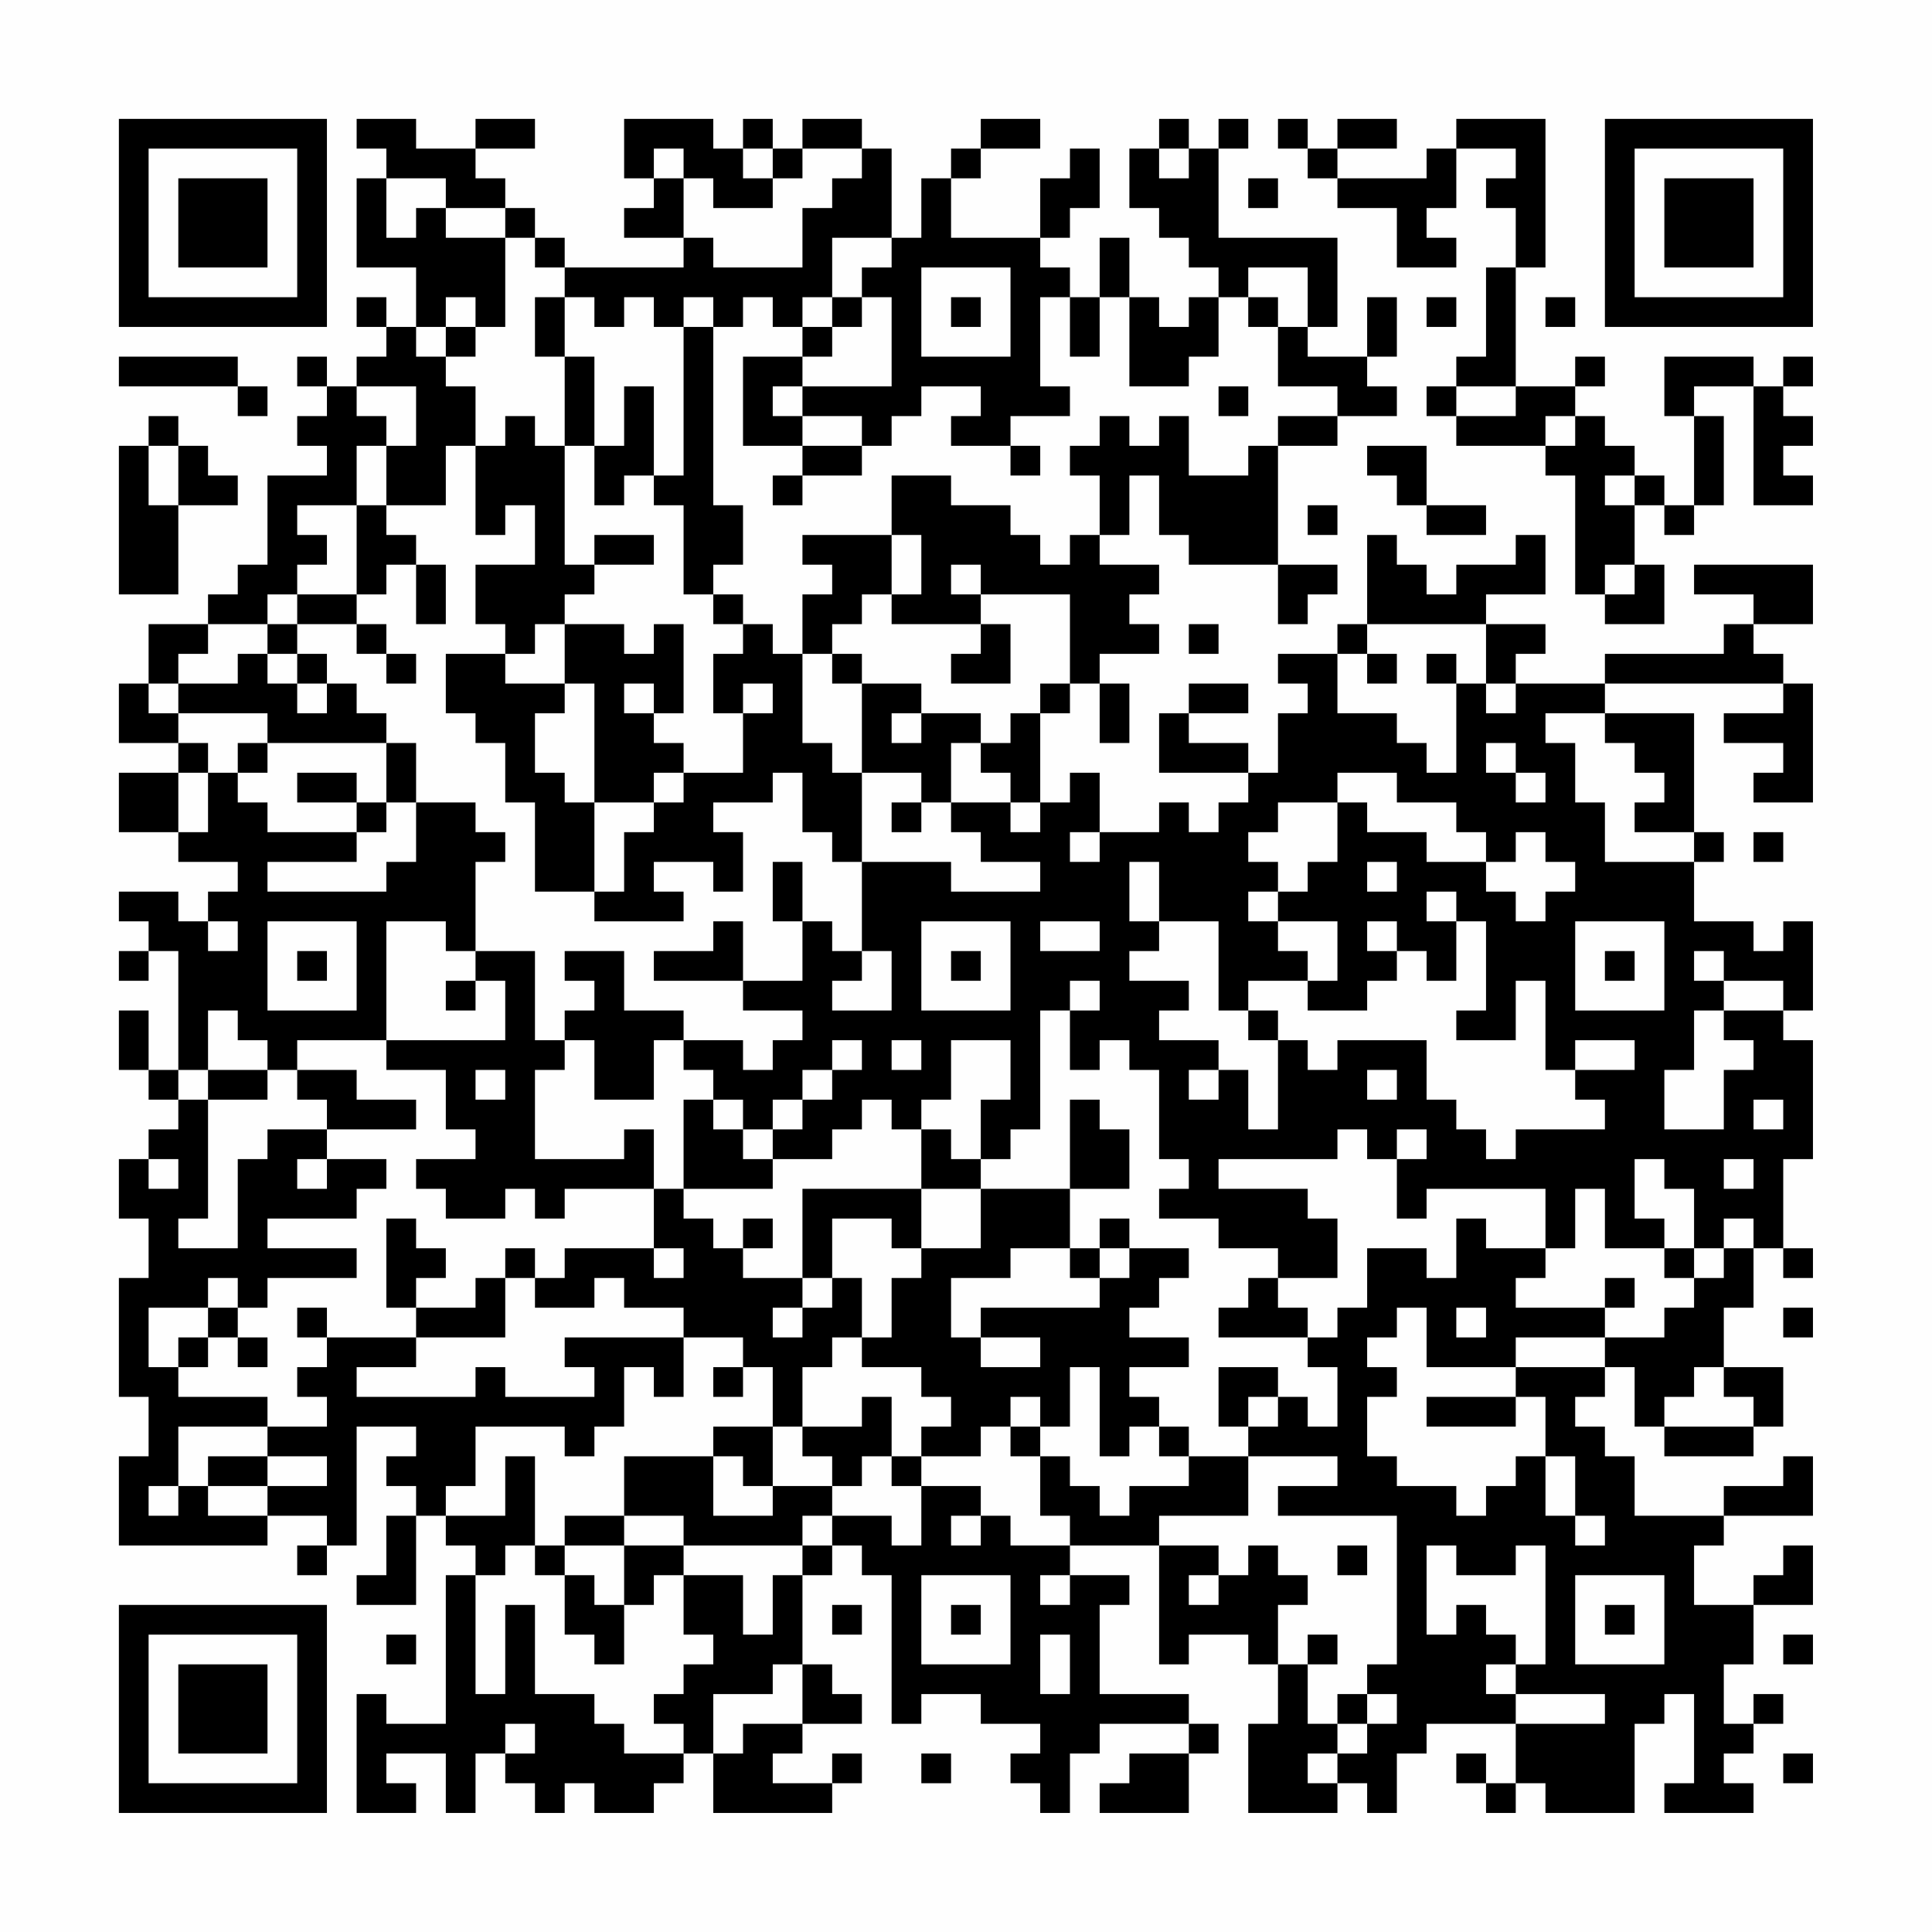 <?xml version="1.0" encoding="UTF-8"?>
<svg xmlns="http://www.w3.org/2000/svg" version="1.1" width="300" height="300" viewBox="0 0 300 300"><rect x="0" y="0" width="300" height="300" fill="#fefefe"/><g transform="scale(4.615)"><g transform="translate(4,4)"><path fill-rule="evenodd" d="M8 0L8 1L9 1L9 2L8 2L8 5L10 5L10 7L9 7L9 6L8 6L8 7L9 7L9 8L8 8L8 9L7 9L7 8L6 8L6 9L7 9L7 10L6 10L6 11L7 11L7 12L5 12L5 15L4 15L4 16L3 16L3 17L1 17L1 19L0 19L0 21L2 21L2 22L0 22L0 24L2 24L2 25L4 25L4 26L3 26L3 27L2 27L2 26L0 26L0 27L1 27L1 28L0 28L0 29L1 29L1 28L2 28L2 32L1 32L1 30L0 30L0 32L1 32L1 33L2 33L2 34L1 34L1 35L0 35L0 37L1 37L1 39L0 39L0 43L1 43L1 45L0 45L0 48L5 48L5 47L7 47L7 48L6 48L6 49L7 49L7 48L8 48L8 44L10 44L10 45L9 45L9 46L10 46L10 47L9 47L9 49L8 49L8 50L10 50L10 47L11 47L11 48L12 48L12 49L11 49L11 54L9 54L9 53L8 53L8 57L10 57L10 56L9 56L9 55L11 55L11 57L12 57L12 55L13 55L13 56L14 56L14 57L15 57L15 56L16 56L16 57L18 57L18 56L19 56L19 55L20 55L20 57L24 57L24 56L25 56L25 55L24 55L24 56L22 56L22 55L23 55L23 54L25 54L25 53L24 53L24 52L23 52L23 49L24 49L24 48L25 48L25 49L26 49L26 54L27 54L27 53L29 53L29 54L31 54L31 55L30 55L30 56L31 56L31 57L32 57L32 55L33 55L33 54L36 54L36 55L34 55L34 56L33 56L33 57L36 57L36 55L37 55L37 54L36 54L36 53L33 53L33 50L34 50L34 49L32 49L32 48L35 48L35 52L36 52L36 51L38 51L38 52L39 52L39 54L38 54L38 57L41 57L41 56L42 56L42 57L43 57L43 55L44 55L44 54L47 54L47 56L46 56L46 55L45 55L45 56L46 56L46 57L47 57L47 56L48 56L48 57L51 57L51 54L52 54L52 53L53 53L53 56L52 56L52 57L55 57L55 56L54 56L54 55L55 55L55 54L56 54L56 53L55 53L55 54L54 54L54 52L55 52L55 50L57 50L57 48L56 48L56 49L55 49L55 50L53 50L53 48L54 48L54 47L57 47L57 45L56 45L56 46L54 46L54 47L51 47L51 45L50 45L50 44L49 44L49 43L50 43L50 42L51 42L51 44L52 44L52 45L55 45L55 44L56 44L56 42L54 42L54 40L55 40L55 38L56 38L56 39L57 39L57 38L56 38L56 35L57 35L57 31L56 31L56 30L57 30L57 27L56 27L56 28L55 28L55 27L53 27L53 25L54 25L54 24L53 24L53 20L50 20L50 19L56 19L56 20L54 20L54 21L56 21L56 22L55 22L55 23L57 23L57 19L56 19L56 18L55 18L55 17L57 17L57 15L53 15L53 16L55 16L55 17L54 17L54 18L50 18L50 19L47 19L47 18L48 18L48 17L46 17L46 16L48 16L48 14L47 14L47 15L45 15L45 16L44 16L44 15L43 15L43 14L42 14L42 17L41 17L41 18L39 18L39 19L40 19L40 20L39 20L39 22L38 22L38 21L36 21L36 20L38 20L38 19L36 19L36 20L35 20L35 22L38 22L38 23L37 23L37 24L36 24L36 23L35 23L35 24L33 24L33 22L32 22L32 23L31 23L31 20L32 20L32 19L33 19L33 21L34 21L34 19L33 19L33 18L35 18L35 17L34 17L34 16L35 16L35 15L33 15L33 14L34 14L34 12L35 12L35 14L36 14L36 15L39 15L39 17L40 17L40 16L41 16L41 15L39 15L39 11L41 11L41 10L43 10L43 9L42 9L42 8L43 8L43 6L42 6L42 8L40 8L40 7L41 7L41 4L37 4L37 1L38 1L38 0L37 0L37 1L36 1L36 0L35 0L35 1L34 1L34 3L35 3L35 4L36 4L36 5L37 5L37 6L36 6L36 7L35 7L35 6L34 6L34 4L33 4L33 6L32 6L32 5L31 5L31 4L32 4L32 3L33 3L33 1L32 1L32 2L31 2L31 4L28 4L28 2L29 2L29 1L31 1L31 0L29 0L29 1L28 1L28 2L27 2L27 4L26 4L26 1L25 1L25 0L23 0L23 1L22 1L22 0L21 0L21 1L20 1L20 0L17 0L17 2L18 2L18 3L17 3L17 4L19 4L19 5L15 5L15 4L14 4L14 3L13 3L13 2L12 2L12 1L14 1L14 0L12 0L12 1L10 1L10 0ZM39 0L39 1L40 1L40 2L41 2L41 3L43 3L43 5L45 5L45 4L44 4L44 3L45 3L45 1L47 1L47 2L46 2L46 3L47 3L47 5L46 5L46 8L45 8L45 9L44 9L44 10L45 10L45 11L48 11L48 12L49 12L49 16L50 16L50 17L52 17L52 15L51 15L51 13L52 13L52 14L53 14L53 13L54 13L54 10L53 10L53 9L55 9L55 13L57 13L57 12L56 12L56 11L57 11L57 10L56 10L56 9L57 9L57 8L56 8L56 9L55 9L55 8L52 8L52 10L53 10L53 13L52 13L52 12L51 12L51 11L50 11L50 10L49 10L49 9L50 9L50 8L49 8L49 9L47 9L47 5L48 5L48 0L45 0L45 1L44 1L44 2L41 2L41 1L43 1L43 0L41 0L41 1L40 1L40 0ZM18 1L18 2L19 2L19 4L20 4L20 5L23 5L23 3L24 3L24 2L25 2L25 1L23 1L23 2L22 2L22 1L21 1L21 2L22 2L22 3L20 3L20 2L19 2L19 1ZM35 1L35 2L36 2L36 1ZM9 2L9 4L10 4L10 3L11 3L11 4L13 4L13 7L12 7L12 6L11 6L11 7L10 7L10 8L11 8L11 9L12 9L12 11L11 11L11 13L9 13L9 11L10 11L10 9L8 9L8 10L9 10L9 11L8 11L8 13L6 13L6 14L7 14L7 15L6 15L6 16L5 16L5 17L3 17L3 18L2 18L2 19L1 19L1 20L2 20L2 21L3 21L3 22L2 22L2 24L3 24L3 22L4 22L4 23L5 23L5 24L8 24L8 25L5 25L5 26L9 26L9 25L10 25L10 23L12 23L12 24L13 24L13 25L12 25L12 28L11 28L11 27L9 27L9 31L6 31L6 32L5 32L5 31L4 31L4 30L3 30L3 32L2 32L2 33L3 33L3 37L2 37L2 38L4 38L4 35L5 35L5 34L7 34L7 35L6 35L6 36L7 36L7 35L9 35L9 36L8 36L8 37L5 37L5 38L8 38L8 39L5 39L5 40L4 40L4 39L3 39L3 40L1 40L1 42L2 42L2 43L5 43L5 44L2 44L2 46L1 46L1 47L2 47L2 46L3 46L3 47L5 47L5 46L7 46L7 45L5 45L5 44L7 44L7 43L6 43L6 42L7 42L7 41L10 41L10 42L8 42L8 43L12 43L12 42L13 42L13 43L16 43L16 42L15 42L15 41L19 41L19 43L18 43L18 42L17 42L17 44L16 44L16 45L15 45L15 44L12 44L12 46L11 46L11 47L13 47L13 45L14 45L14 48L13 48L13 49L12 49L12 53L13 53L13 50L14 50L14 53L16 53L16 54L17 54L17 55L19 55L19 54L18 54L18 53L19 53L19 52L20 52L20 51L19 51L19 49L21 49L21 51L22 51L22 49L23 49L23 48L24 48L24 47L26 47L26 48L27 48L27 46L29 46L29 47L28 47L28 48L29 48L29 47L30 47L30 48L32 48L32 47L31 47L31 45L32 45L32 46L33 46L33 47L34 47L34 46L36 46L36 45L38 45L38 47L35 47L35 48L37 48L37 49L36 49L36 50L37 50L37 49L38 49L38 48L39 48L39 49L40 49L40 50L39 50L39 52L40 52L40 54L41 54L41 55L40 55L40 56L41 56L41 55L42 55L42 54L43 54L43 53L42 53L42 52L43 52L43 47L39 47L39 46L41 46L41 45L38 45L38 44L39 44L39 43L40 43L40 44L41 44L41 42L40 42L40 41L41 41L41 40L42 40L42 38L44 38L44 39L45 39L45 37L46 37L46 38L48 38L48 39L47 39L47 40L50 40L50 41L47 41L47 42L44 42L44 40L43 40L43 41L42 41L42 42L43 42L43 43L42 43L42 45L43 45L43 46L45 46L45 47L46 47L46 46L47 46L47 45L48 45L48 47L49 47L49 48L50 48L50 47L49 47L49 45L48 45L48 43L47 43L47 42L50 42L50 41L52 41L52 40L53 40L53 39L54 39L54 38L55 38L55 37L54 37L54 38L53 38L53 36L52 36L52 35L51 35L51 37L52 37L52 38L50 38L50 36L49 36L49 38L48 38L48 36L44 36L44 37L43 37L43 35L44 35L44 34L43 34L43 35L42 35L42 34L41 34L41 35L37 35L37 36L40 36L40 37L41 37L41 39L39 39L39 38L37 38L37 37L35 37L35 36L36 36L36 35L35 35L35 32L34 32L34 31L33 31L33 32L32 32L32 30L33 30L33 29L32 29L32 30L31 30L31 34L30 34L30 35L29 35L29 33L30 33L30 31L28 31L28 33L27 33L27 34L26 34L26 33L25 33L25 34L24 34L24 35L22 35L22 34L23 34L23 33L24 33L24 32L25 32L25 31L24 31L24 32L23 32L23 33L22 33L22 34L21 34L21 33L20 33L20 32L19 32L19 31L21 31L21 32L22 32L22 31L23 31L23 30L21 30L21 29L23 29L23 27L24 27L24 28L25 28L25 29L24 29L24 30L26 30L26 28L25 28L25 25L28 25L28 26L31 26L31 25L29 25L29 24L28 24L28 23L30 23L30 24L31 24L31 23L30 23L30 22L29 22L29 21L30 21L30 20L31 20L31 19L32 19L32 16L29 16L29 15L28 15L28 16L29 16L29 17L26 17L26 16L27 16L27 14L26 14L26 12L28 12L28 13L30 13L30 14L31 14L31 15L32 15L32 14L33 14L33 12L32 12L32 11L33 11L33 10L34 10L34 11L35 11L35 10L36 10L36 12L38 12L38 11L39 11L39 10L41 10L41 9L39 9L39 7L40 7L40 5L38 5L38 6L37 6L37 8L36 8L36 9L34 9L34 6L33 6L33 8L32 8L32 6L31 6L31 9L32 9L32 10L30 10L30 11L28 11L28 10L29 10L29 9L27 9L27 10L26 10L26 11L25 11L25 10L23 10L23 9L26 9L26 6L25 6L25 5L26 5L26 4L24 4L24 6L23 6L23 7L22 7L22 6L21 6L21 7L20 7L20 6L19 6L19 7L18 7L18 6L17 6L17 7L16 7L16 6L15 6L15 5L14 5L14 4L13 4L13 3L11 3L11 2ZM38 2L38 3L39 3L39 2ZM27 5L27 8L30 8L30 5ZM14 6L14 8L15 8L15 11L14 11L14 10L13 10L13 11L12 11L12 14L13 14L13 13L14 13L14 15L12 15L12 17L13 17L13 18L11 18L11 20L12 20L12 21L13 21L13 23L14 23L14 26L16 26L16 27L19 27L19 26L18 26L18 25L20 25L20 26L21 26L21 24L20 24L20 23L22 23L22 22L23 22L23 24L24 24L24 25L25 25L25 22L27 22L27 23L26 23L26 24L27 24L27 23L28 23L28 21L29 21L29 20L27 20L27 19L25 19L25 18L24 18L24 17L25 17L25 16L26 16L26 14L23 14L23 15L24 15L24 16L23 16L23 18L22 18L22 17L21 17L21 16L20 16L20 15L21 15L21 13L20 13L20 7L19 7L19 12L18 12L18 9L17 9L17 11L16 11L16 8L15 8L15 6ZM24 6L24 7L23 7L23 8L21 8L21 11L23 11L23 12L22 12L22 13L23 13L23 12L25 12L25 11L23 11L23 10L22 10L22 9L23 9L23 8L24 8L24 7L25 7L25 6ZM28 6L28 7L29 7L29 6ZM38 6L38 7L39 7L39 6ZM44 6L44 7L45 7L45 6ZM48 6L48 7L49 7L49 6ZM11 7L11 8L12 8L12 7ZM0 8L0 9L4 9L4 10L5 10L5 9L4 9L4 8ZM37 9L37 10L38 10L38 9ZM45 9L45 10L47 10L47 9ZM1 10L1 11L0 11L0 16L2 16L2 13L4 13L4 12L3 12L3 11L2 11L2 10ZM48 10L48 11L49 11L49 10ZM1 11L1 13L2 13L2 11ZM15 11L15 15L16 15L16 16L15 16L15 17L14 17L14 18L13 18L13 19L15 19L15 20L14 20L14 22L15 22L15 23L16 23L16 26L17 26L17 24L18 24L18 23L19 23L19 22L21 22L21 20L22 20L22 19L21 19L21 20L20 20L20 18L21 18L21 17L20 17L20 16L19 16L19 13L18 13L18 12L17 12L17 13L16 13L16 11ZM30 11L30 12L31 12L31 11ZM42 11L42 12L43 12L43 13L44 13L44 14L46 14L46 13L44 13L44 11ZM50 12L50 13L51 13L51 12ZM8 13L8 16L6 16L6 17L5 17L5 18L4 18L4 19L2 19L2 20L5 20L5 21L4 21L4 22L5 22L5 21L9 21L9 23L8 23L8 22L6 22L6 23L8 23L8 24L9 24L9 23L10 23L10 21L9 21L9 20L8 20L8 19L7 19L7 18L6 18L6 17L8 17L8 18L9 18L9 19L10 19L10 18L9 18L9 17L8 17L8 16L9 16L9 15L10 15L10 17L11 17L11 15L10 15L10 14L9 14L9 13ZM40 13L40 14L41 14L41 13ZM16 14L16 15L18 15L18 14ZM50 15L50 16L51 16L51 15ZM15 17L15 19L16 19L16 23L18 23L18 22L19 22L19 21L18 21L18 20L19 20L19 17L18 17L18 18L17 18L17 17ZM29 17L29 18L28 18L28 19L30 19L30 17ZM36 17L36 18L37 18L37 17ZM42 17L42 18L41 18L41 20L43 20L43 21L44 21L44 22L45 22L45 19L46 19L46 20L47 20L47 19L46 19L46 17ZM5 18L5 19L6 19L6 20L7 20L7 19L6 19L6 18ZM23 18L23 21L24 21L24 22L25 22L25 19L24 19L24 18ZM42 18L42 19L43 19L43 18ZM44 18L44 19L45 19L45 18ZM17 19L17 20L18 20L18 19ZM26 20L26 21L27 21L27 20ZM48 20L48 21L49 21L49 23L50 23L50 25L53 25L53 24L51 24L51 23L52 23L52 22L51 22L51 21L50 21L50 20ZM46 21L46 22L47 22L47 23L48 23L48 22L47 22L47 21ZM41 22L41 23L39 23L39 24L38 24L38 25L39 25L39 26L38 26L38 27L39 27L39 28L40 28L40 29L38 29L38 30L37 30L37 27L35 27L35 25L34 25L34 27L35 27L35 28L34 28L34 29L36 29L36 30L35 30L35 31L37 31L37 32L36 32L36 33L37 33L37 32L38 32L38 34L39 34L39 31L40 31L40 32L41 32L41 31L44 31L44 33L45 33L45 34L46 34L46 35L47 35L47 34L50 34L50 33L49 33L49 32L51 32L51 31L49 31L49 32L48 32L48 29L47 29L47 31L45 31L45 30L46 30L46 27L45 27L45 26L44 26L44 27L45 27L45 29L44 29L44 28L43 28L43 27L42 27L42 28L43 28L43 29L42 29L42 30L40 30L40 29L41 29L41 27L39 27L39 26L40 26L40 25L41 25L41 23L42 23L42 24L44 24L44 25L46 25L46 26L47 26L47 27L48 27L48 26L49 26L49 25L48 25L48 24L47 24L47 25L46 25L46 24L45 24L45 23L43 23L43 22ZM32 24L32 25L33 25L33 24ZM55 24L55 25L56 25L56 24ZM22 25L22 27L23 27L23 25ZM42 25L42 26L43 26L43 25ZM3 27L3 28L4 28L4 27ZM5 27L5 30L8 30L8 27ZM20 27L20 28L18 28L18 29L21 29L21 27ZM27 27L27 30L30 30L30 27ZM31 27L31 28L33 28L33 27ZM49 27L49 30L52 30L52 27ZM6 28L6 29L7 29L7 28ZM12 28L12 29L11 29L11 30L12 30L12 29L13 29L13 31L9 31L9 32L11 32L11 34L12 34L12 35L10 35L10 36L11 36L11 37L13 37L13 36L14 36L14 37L15 37L15 36L18 36L18 38L15 38L15 39L14 39L14 38L13 38L13 39L12 39L12 40L10 40L10 39L11 39L11 38L10 38L10 37L9 37L9 40L10 40L10 41L13 41L13 39L14 39L14 40L16 40L16 39L17 39L17 40L19 40L19 41L21 41L21 42L20 42L20 43L21 43L21 42L22 42L22 44L20 44L20 45L17 45L17 47L15 47L15 48L14 48L14 49L15 49L15 51L16 51L16 52L17 52L17 50L18 50L18 49L19 49L19 48L23 48L23 47L24 47L24 46L25 46L25 45L26 45L26 46L27 46L27 45L29 45L29 44L30 44L30 45L31 45L31 44L32 44L32 42L33 42L33 45L34 45L34 44L35 44L35 45L36 45L36 44L35 44L35 43L34 43L34 42L36 42L36 41L34 41L34 40L35 40L35 39L36 39L36 38L34 38L34 37L33 37L33 38L32 38L32 36L34 36L34 34L33 34L33 33L32 33L32 36L29 36L29 35L28 35L28 34L27 34L27 36L23 36L23 39L21 39L21 38L22 38L22 37L21 37L21 38L20 38L20 37L19 37L19 36L22 36L22 35L21 35L21 34L20 34L20 33L19 33L19 36L18 36L18 34L17 34L17 35L14 35L14 32L15 32L15 31L16 31L16 33L18 33L18 31L19 31L19 30L17 30L17 28L15 28L15 29L16 29L16 30L15 30L15 31L14 31L14 28ZM28 28L28 29L29 29L29 28ZM50 28L50 29L51 29L51 28ZM53 28L53 29L54 29L54 30L53 30L53 32L52 32L52 34L54 34L54 32L55 32L55 31L54 31L54 30L56 30L56 29L54 29L54 28ZM38 30L38 31L39 31L39 30ZM26 31L26 32L27 32L27 31ZM3 32L3 33L5 33L5 32ZM6 32L6 33L7 33L7 34L10 34L10 33L8 33L8 32ZM12 32L12 33L13 33L13 32ZM42 32L42 33L43 33L43 32ZM55 33L55 34L56 34L56 33ZM1 35L1 36L2 36L2 35ZM54 35L54 36L55 36L55 35ZM27 36L27 38L26 38L26 37L24 37L24 39L23 39L23 40L22 40L22 41L23 41L23 40L24 40L24 39L25 39L25 41L24 41L24 42L23 42L23 44L22 44L22 46L21 46L21 45L20 45L20 47L22 47L22 46L24 46L24 45L23 45L23 44L25 44L25 43L26 43L26 45L27 45L27 44L28 44L28 43L27 43L27 42L25 42L25 41L26 41L26 39L27 39L27 38L29 38L29 36ZM18 38L18 39L19 39L19 38ZM30 38L30 39L28 39L28 41L29 41L29 42L31 42L31 41L29 41L29 40L33 40L33 39L34 39L34 38L33 38L33 39L32 39L32 38ZM52 38L52 39L53 39L53 38ZM38 39L38 40L37 40L37 41L40 41L40 40L39 40L39 39ZM50 39L50 40L51 40L51 39ZM3 40L3 41L2 41L2 42L3 42L3 41L4 41L4 42L5 42L5 41L4 41L4 40ZM6 40L6 41L7 41L7 40ZM45 40L45 41L46 41L46 40ZM56 40L56 41L57 41L57 40ZM37 42L37 44L38 44L38 43L39 43L39 42ZM53 42L53 43L52 43L52 44L55 44L55 43L54 43L54 42ZM30 43L30 44L31 44L31 43ZM44 43L44 44L47 44L47 43ZM3 45L3 46L5 46L5 45ZM17 47L17 48L15 48L15 49L16 49L16 50L17 50L17 48L19 48L19 47ZM41 48L41 49L42 49L42 48ZM44 48L44 51L45 51L45 50L46 50L46 51L47 51L47 52L46 52L46 53L47 53L47 54L50 54L50 53L47 53L47 52L48 52L48 48L47 48L47 49L45 49L45 48ZM27 49L27 52L30 52L30 49ZM31 49L31 50L32 50L32 49ZM49 49L49 52L52 52L52 49ZM24 50L24 51L25 51L25 50ZM28 50L28 51L29 51L29 50ZM50 50L50 51L51 51L51 50ZM9 51L9 52L10 52L10 51ZM31 51L31 53L32 53L32 51ZM40 51L40 52L41 52L41 51ZM56 51L56 52L57 52L57 51ZM22 52L22 53L20 53L20 55L21 55L21 54L23 54L23 52ZM41 53L41 54L42 54L42 53ZM13 54L13 55L14 55L14 54ZM27 55L27 56L28 56L28 55ZM56 55L56 56L57 56L57 55ZM0 0L0 7L7 7L7 0ZM1 1L1 6L6 6L6 1ZM2 2L2 5L5 5L5 2ZM50 0L50 7L57 7L57 0ZM51 1L51 6L56 6L56 1ZM52 2L52 5L55 5L55 2ZM0 50L0 57L7 57L7 50ZM1 51L1 56L6 56L6 51ZM2 52L2 55L5 55L5 52Z" fill="#000000"/></g></g></svg>
